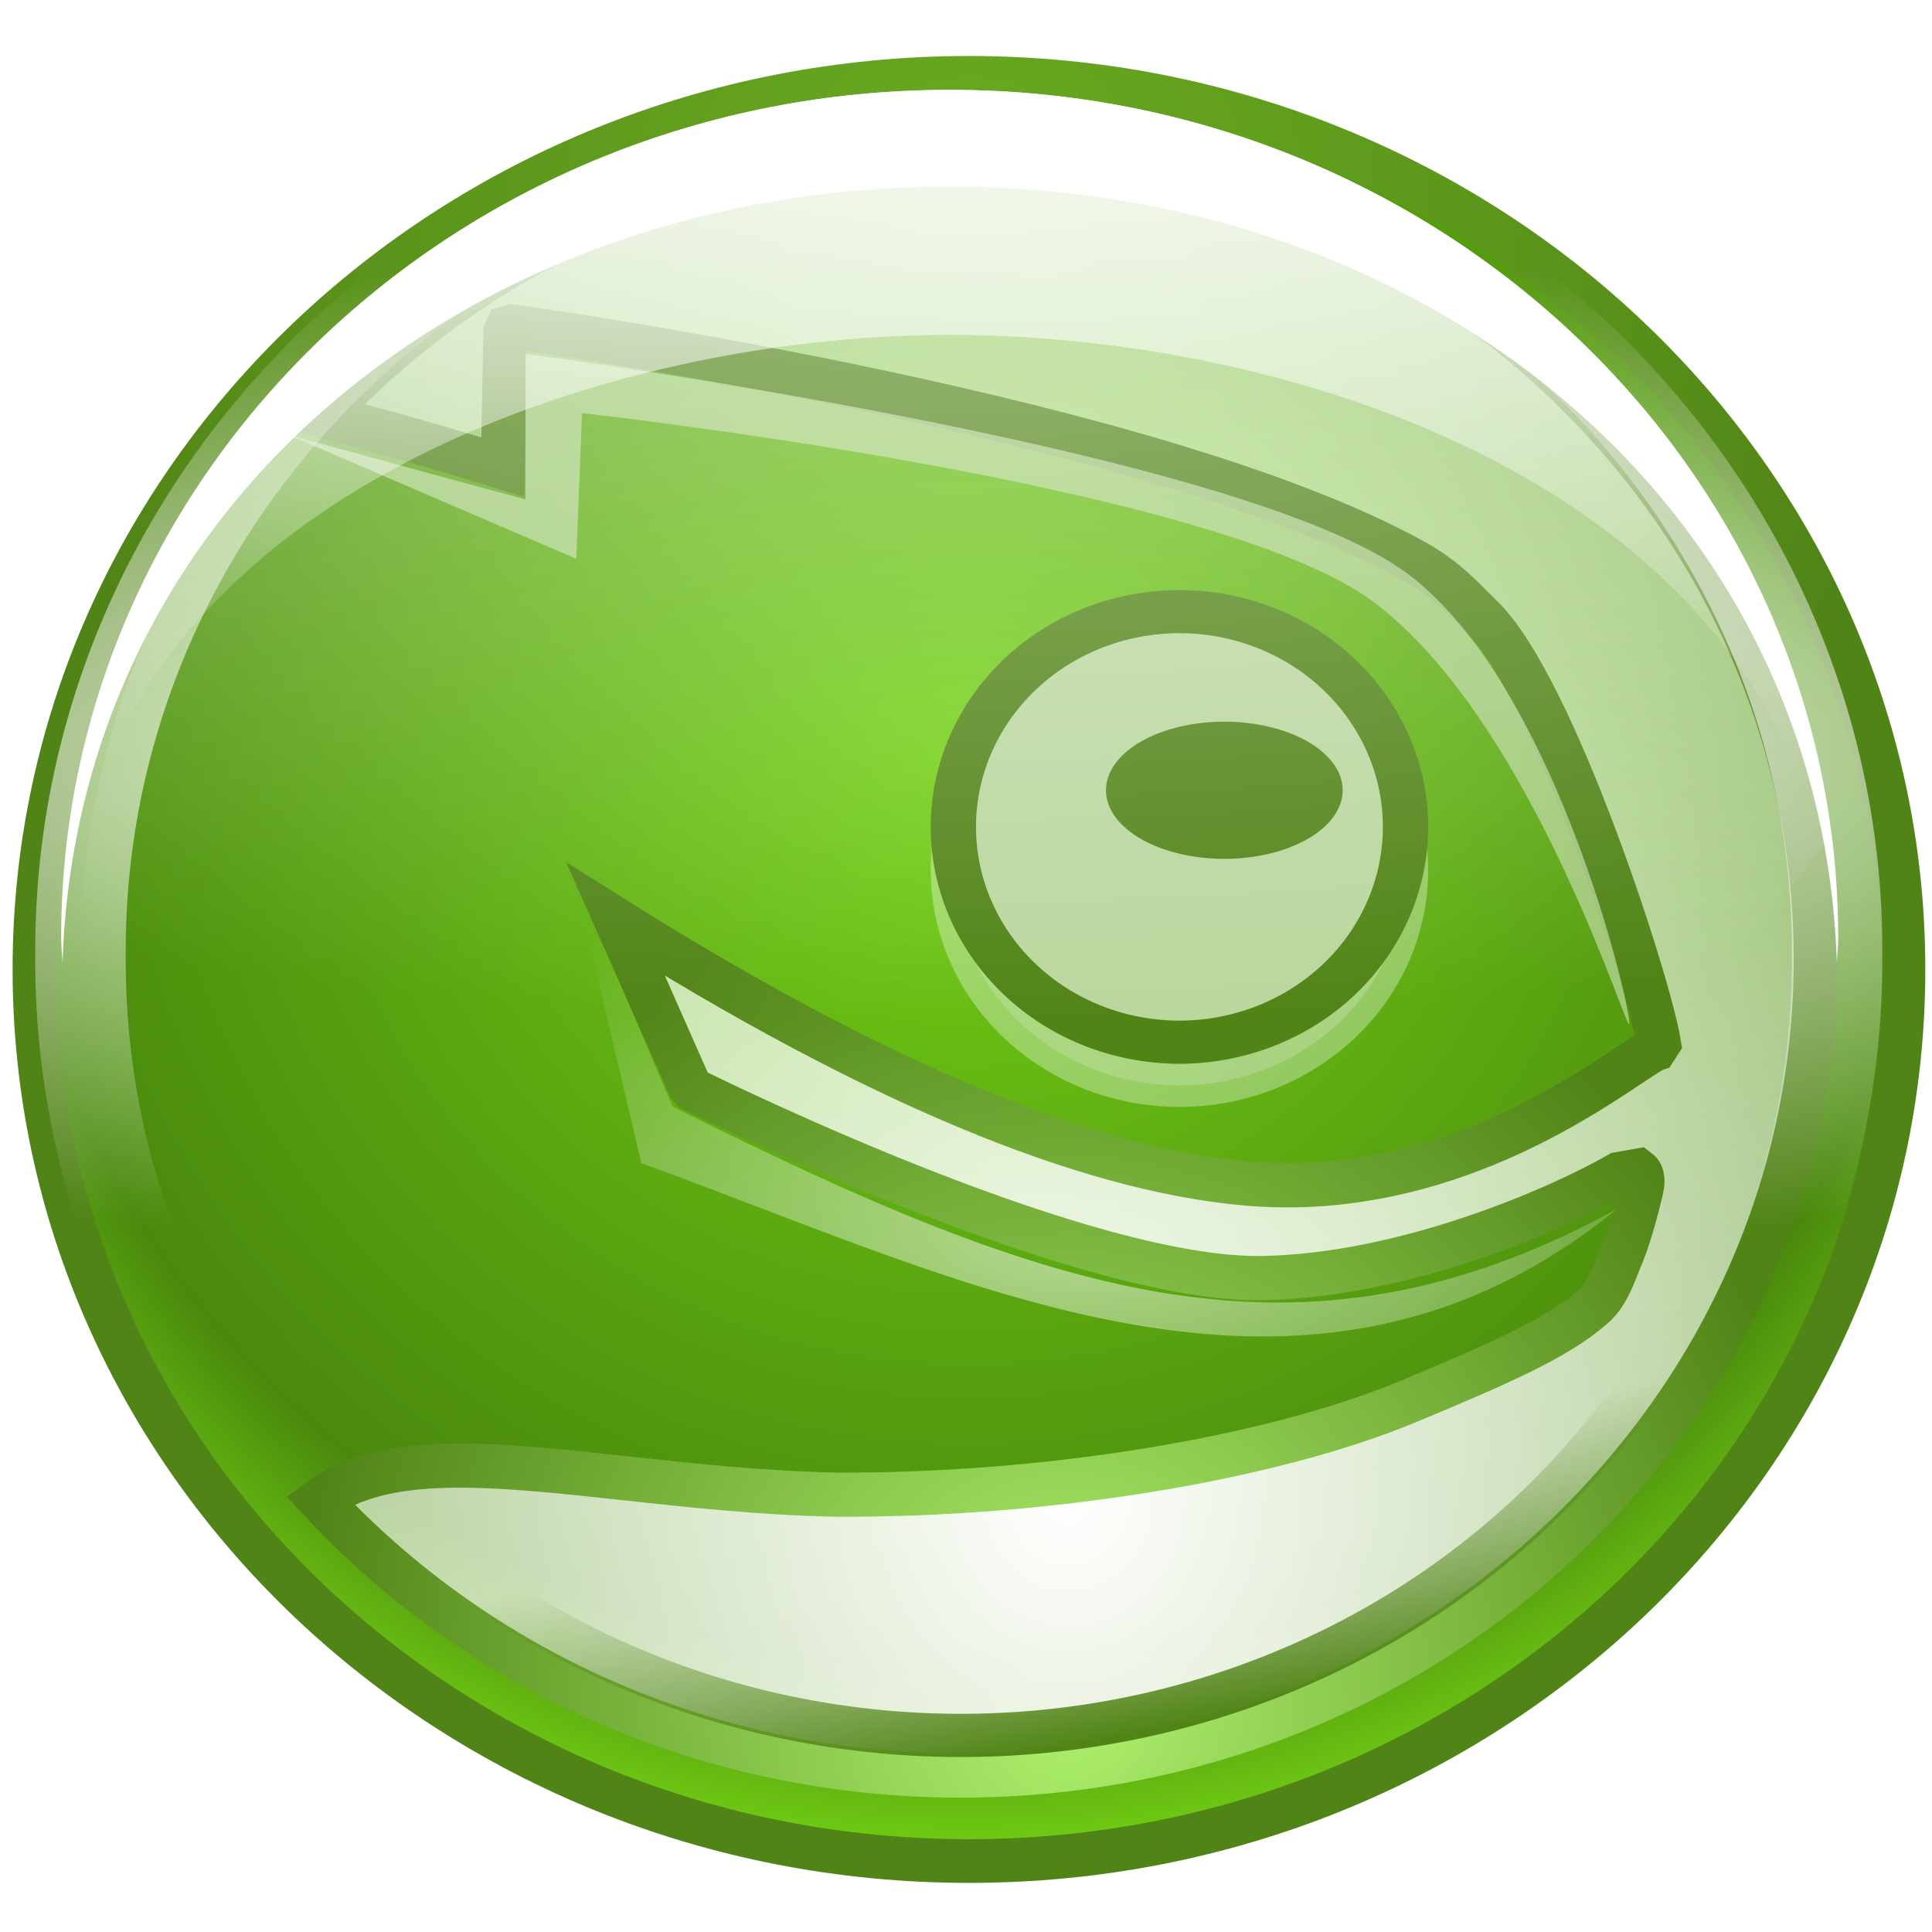 <?xml version="1.0" encoding="UTF-8" standalone="no"?>
<!-- Created with Inkscape (http://www.inkscape.org/) -->
<svg
   xmlns:dc="http://purl.org/dc/elements/1.1/"
   xmlns:cc="http://creativecommons.org/ns#"
   xmlns:rdf="http://www.w3.org/1999/02/22-rdf-syntax-ns#"
   xmlns:svg="http://www.w3.org/2000/svg"
   xmlns="http://www.w3.org/2000/svg"
   xmlns:xlink="http://www.w3.org/1999/xlink"
   xmlns:sodipodi="http://sodipodi.sourceforge.net/DTD/sodipodi-0.dtd"
   xmlns:inkscape="http://www.inkscape.org/namespaces/inkscape"
   width="48px"
   height="48px"
   id="svg3128"
   sodipodi:version="0.32"
   inkscape:version="0.46"
   sodipodi:docbase="/home/jimmac/gfx/novell/pdes/branches/SUSE93/icons"
   sodipodi:docname="suse.svg"
   inkscape:output_extension="org.inkscape.output.svg.inkscape">
  <defs
     id="defs3">
    <inkscape:perspective
       sodipodi:type="inkscape:persp3d"
       inkscape:vp_x="0 : 24 : 1"
       inkscape:vp_y="0 : 1000 : 0"
       inkscape:vp_z="48 : 24 : 1"
       inkscape:persp3d-origin="24 : 16 : 1"
       id="perspective93" />
    <linearGradient
       inkscape:collect="always"
       id="linearGradient6020">
      <stop
         style="stop-color:#ffffff;stop-opacity:1;"
         offset="0"
         id="stop6022" />
      <stop
         style="stop-color:#ffffff;stop-opacity:0;"
         offset="1"
         id="stop6024" />
    </linearGradient>
    <linearGradient
       inkscape:collect="always"
       id="linearGradient5966">
      <stop
         style="stop-color:#ffffff;stop-opacity:1;"
         offset="0"
         id="stop5968" />
      <stop
         style="stop-color:#ffffff;stop-opacity:0;"
         offset="1"
         id="stop5970" />
    </linearGradient>
    <linearGradient
       inkscape:collect="always"
       id="linearGradient5820">
      <stop
         style="stop-color:#ffffff;stop-opacity:1;"
         offset="0"
         id="stop5822" />
      <stop
         style="stop-color:#ffffff;stop-opacity:0;"
         offset="1"
         id="stop5824" />
    </linearGradient>
    <linearGradient
       inkscape:collect="always"
       id="linearGradient5806">
      <stop
         style="stop-color:#518417;stop-opacity:1;"
         offset="0"
         id="stop5808" />
      <stop
         style="stop-color:#518417;stop-opacity:0;"
         offset="1"
         id="stop5810" />
    </linearGradient>
    <linearGradient
       inkscape:collect="always"
       id="linearGradient5796">
      <stop
         style="stop-color:#ffffff;stop-opacity:1;"
         offset="0"
         id="stop5798" />
      <stop
         style="stop-color:#ffffff;stop-opacity:0;"
         offset="1"
         id="stop5800" />
    </linearGradient>
    <linearGradient
       id="linearGradient5775">
      <stop
         style="stop-color:#aef16e;stop-opacity:1;"
         offset="0"
         id="stop5777" />
      <stop
         style="stop-color:#518417;stop-opacity:1"
         offset="1"
         id="stop5779" />
    </linearGradient>
    <linearGradient
       inkscape:collect="always"
       id="linearGradient5760">
      <stop
         style="stop-color:#ffffff;stop-opacity:1;"
         offset="0"
         id="stop5762" />
      <stop
         style="stop-color:#ffffff;stop-opacity:0;"
         offset="1"
         id="stop5764" />
    </linearGradient>
    <linearGradient
       id="linearGradient5742">
      <stop
         style="stop-color:#73d216;stop-opacity:1;"
         offset="0"
         id="stop5744" />
      <stop
         id="stop5750"
         offset="0.816"
         style="stop-color:#4a890d;stop-opacity:1;" />
      <stop
         style="stop-color:#76d715;stop-opacity:1;"
         offset="1"
         id="stop5746" />
    </linearGradient>
    <linearGradient
       inkscape:collect="always"
       id="linearGradient5634">
      <stop
         style="stop-color:#69ab21;stop-opacity:1"
         offset="0"
         id="stop5636" />
      <stop
         style="stop-color:#518417;stop-opacity:1"
         offset="1"
         id="stop5638" />
    </linearGradient>
    <linearGradient
       id="linearGradient3974">
      <stop
         style="stop-color:#ffffff;stop-opacity:0.915;"
         offset="0"
         id="stop3976" />
      <stop
         style="stop-color:#ffffff;stop-opacity:0.079;"
         offset="1"
         id="stop3978" />
    </linearGradient>
    <linearGradient
       inkscape:collect="always"
       id="linearGradient3950">
      <stop
         style="stop-color:#000000;stop-opacity:1;"
         offset="0"
         id="stop3952" />
      <stop
         style="stop-color:#000000;stop-opacity:0;"
         offset="1"
         id="stop3954" />
    </linearGradient>
    <linearGradient
       id="linearGradient3942">
      <stop
         style="stop-color:#b3b3b3;stop-opacity:1;"
         offset="0"
         id="stop3944" />
      <stop
         style="stop-color:#535353;stop-opacity:1;"
         offset="1"
         id="stop3946" />
    </linearGradient>
    <linearGradient
       id="linearGradient3924">
      <stop
         style="stop-color:#85d72a;stop-opacity:1;"
         offset="0"
         id="stop3926" />
      <stop
         style="stop-color:#3e6514;stop-opacity:1;"
         offset="1"
         id="stop3928" />
    </linearGradient>
    <linearGradient
       id="linearGradient3914">
      <stop
         style="stop-color:#ffffff;stop-opacity:1;"
         offset="0"
         id="stop3916" />
      <stop
         style="stop-color:#ffffff;stop-opacity:1;"
         offset="0.288"
         id="stop4076" />
      <stop
         style="stop-color:#cdcdcd;stop-opacity:1;"
         offset="0.612"
         id="stop4074" />
      <stop
         style="stop-color:#ffffff;stop-opacity:1;"
         offset="1"
         id="stop3918" />
    </linearGradient>
    <radialGradient
       inkscape:collect="always"
       xlink:href="#linearGradient3924"
       id="radialGradient3930"
       gradientTransform="scale(1,1)"
       cx="16.106"
       cy="14.753"
       fx="16.106"
       fy="14.753"
       r="48.36"
       gradientUnits="userSpaceOnUse" />
    <radialGradient
       inkscape:collect="always"
       xlink:href="#linearGradient3950"
       id="radialGradient3956"
       gradientTransform="scale(1,1)"
       cx="25.076"
       cy="24.44"
       fx="25.076"
       fy="24.44"
       r="25.745"
       gradientUnits="userSpaceOnUse" />
    <radialGradient
       inkscape:collect="always"
       xlink:href="#linearGradient5634"
       id="radialGradient5640"
       cx="24.574"
       cy="5.649"
       fx="24.574"
       fy="5.649"
       r="21.383"
       gradientTransform="matrix(1.112,0,0,1.061,-3.247,-0.866)"
       gradientUnits="userSpaceOnUse" />
    <radialGradient
       inkscape:collect="always"
       xlink:href="#linearGradient5742"
       id="radialGradient5748"
       cx="24.574"
       cy="16.191"
       fx="24.574"
       fy="16.191"
       r="21.383"
       gradientTransform="matrix(1.384,0,0,1.32,-9.936,-2.935)"
       gradientUnits="userSpaceOnUse" />
    <radialGradient
       inkscape:collect="always"
       xlink:href="#linearGradient5760"
       id="radialGradient5766"
       cx="25.49"
       cy="29.74"
       fx="25.49"
       fy="29.74"
       r="13.979"
       gradientTransform="matrix(3.267,0,0,3.565,-56.739,-68.801)"
       gradientUnits="userSpaceOnUse" />
    <radialGradient
       inkscape:collect="always"
       xlink:href="#linearGradient5775"
       id="radialGradient5781"
       cx="26.99"
       cy="38.446"
       fx="26.99"
       fy="38.446"
       r="16.884"
       gradientTransform="matrix(1.134,0,0,1.233,-4.082,-5.179)"
       gradientUnits="userSpaceOnUse" />
    <radialGradient
       inkscape:collect="always"
       xlink:href="#linearGradient5796"
       id="radialGradient5802"
       cx="25.809"
       cy="20.621"
       fx="25.809"
       fy="20.621"
       r="21.183"
       gradientUnits="userSpaceOnUse"
       gradientTransform="matrix(2.168,0,0,0.596,-30.148,6.658)" />
    <linearGradient
       inkscape:collect="always"
       xlink:href="#linearGradient5806"
       id="linearGradient5812"
       x1="26.401"
       y1="39.524"
       x2="25.5"
       y2="34.934"
       gradientUnits="userSpaceOnUse" />
    <radialGradient
       inkscape:collect="always"
       xlink:href="#linearGradient5820"
       id="radialGradient5826"
       cx="27.594"
       cy="33.119"
       fx="27.594"
       fy="33.119"
       r="11.531"
       gradientTransform="matrix(1.782,0,0,0.781,-21.956,4.632)"
       gradientUnits="userSpaceOnUse" />
    <radialGradient
       inkscape:collect="always"
       xlink:href="#linearGradient5966"
       id="radialGradient5972"
       cx="25.809"
       cy="5.698"
       fx="25.809"
       fy="5.698"
       r="20.683"
       gradientUnits="userSpaceOnUse"
       gradientTransform="matrix(2.563,-6.5452213e-8,2.6902708e-8,0.959,-42.333,6.3166102e-2)" />
    <radialGradient
       inkscape:collect="always"
       xlink:href="#linearGradient5966"
       id="radialGradient5976"
       gradientUnits="userSpaceOnUse"
       gradientTransform="matrix(2.43,-6.5025315e-8,2.5507983e-8,0.953,-36.907,0.27)"
       cx="25.809"
       cy="5.698"
       fx="25.809"
       fy="5.698"
       r="20.683" />
    <filter
       inkscape:collect="always"
       id="filter6014">
      <feGaussianBlur
         inkscape:collect="always"
         stdDeviation="0.342"
         id="feGaussianBlur6016" />
    </filter>
    <linearGradient
       inkscape:collect="always"
       xlink:href="#linearGradient6020"
       id="linearGradient6026"
       x1="27.735"
       y1="1.75"
       x2="27.515"
       y2="18.75"
       gradientUnits="userSpaceOnUse"
       gradientTransform="matrix(1.124,0,0,1.073,-3.803,-1.4)" />
  </defs>
  <sodipodi:namedview
     id="base"
     pagecolor="#ffffff"
     bordercolor="#d8d8d8"
     borderopacity="1"
     inkscape:pageopacity="0.0"
     inkscape:pageshadow="2"
     inkscape:zoom="8"
     inkscape:cx="15.728426"
     inkscape:cy="25.596217"
     inkscape:current-layer="layer1"
     showgrid="false"
     inkscape:grid-bbox="true"
     inkscape:document-units="px"
     inkscape:window-width="828"
     inkscape:window-height="813"
     inkscape:window-x="213"
     inkscape:window-y="0"
     borderlayer="true"
     inkscape:showpageshadow="false">
    <inkscape:grid
       type="xygrid"
       id="grid5055" />
  </sodipodi:namedview>
  <g
     id="layer1"
     inkscape:label="Icon Base"
     inkscape:groupmode="layer">
    <path
       d="M 47.291,24.084 C 47.291,36.32 36.892,46.237 24.073,46.237 C 11.25,46.237 0.856,36.32 0.856,24.084 C 0.856,11.85 11.251,1.934 24.073,1.934 C 36.892,1.934 47.291,11.851 47.291,24.084 z"
       id="path2441"
       style="font-size:20.488px;fill:url(#radialGradient5748);fill-opacity:1;fill-rule:nonzero;stroke:url(#radialGradient5640);stroke-width:1.086;stroke-miterlimit:4;stroke-opacity:1;font-family:TrebuchetMS-Bold" />
    <path
       style="font-size:20.488px;fill:url(#radialGradient5766);fill-opacity:1;fill-rule:nonzero;stroke:url(#radialGradient5781);stroke-width:1.098;stroke-miterlimit:4;stroke-opacity:1;font-family:TrebuchetMS-Bold"
       id="path2447"
       d="M 23.865,3.551 C 17.564,3.551 11.907,6.171 8.015,10.328 C 10.344,10.938 11.97,11.443 12.494,11.609 C 12.5,11.273 12.558,8.248 12.558,8.248 L 12.604,8.146 L 12.726,8.112 C 13.442,8.212 28.718,10.374 35.152,13.953 C 35.948,14.4 36.342,14.868 36.835,15.349 C 38.612,17.103 40.966,24.408 41.215,25.918 L 41.118,26.068 C 41.026,26.1 40.804,26.252 40.511,26.443 C 39.01,27.445 35.499,29.789 31,29.407 C 26.952,29.063 21.671,26.849 15.301,22.846 C 15.582,23.477 16.909,26.477 17.131,26.981 L 17.22,27.08 C 18.143,27.535 26.991,31.84 31.382,31.753 C 34.925,31.686 38.71,30.036 40.224,29.169 L 40.701,29.085 C 40.835,29.186 40.816,29.383 40.775,29.564 C 40.682,29.978 40.472,30.738 40.327,31.091 L 40.208,31.387 C 40.036,31.824 39.868,32.241 39.546,32.493 C 38.654,33.268 37.229,33.882 34.999,34.815 C 31.549,36.254 25.954,37.163 20.759,37.134 C 18.9,37.095 17.1,36.897 15.52,36.725 C 12.222,36.367 9.548,36.079 7.948,37.264 C 11.84,41.463 17.527,44.113 23.863,44.113 C 35.597,44.113 45.114,35.033 45.114,23.833 C 45.114,12.635 35.599,3.554 23.863,3.554 L 23.865,3.551 z"
       sodipodi:nodetypes="cccccccsccssccccccscccscscsscc" />
    <path
       style="opacity:0.56;fill:url(#radialGradient5826);fill-opacity:1;fill-rule:nonzero;stroke:none;stroke-width:1;stroke-linecap:butt;stroke-linejoin:miter;marker:none;marker-start:none;marker-mid:none;marker-end:none;stroke-miterlimit:4;stroke-dasharray:none;stroke-dashoffset:0;stroke-opacity:1;visibility:visible;display:inline;overflow:visible;enable-background:accumulate"
       d="M 14.249,21.728 L 16.708,27.493 C 26.149,32.205 32.317,34.328 40.169,30.041 C 32.45,36.322 23.967,31.796 15.935,28.901 L 14.249,21.728 z"
       id="path5783"
       sodipodi:nodetypes="ccccc" />
    <path
       sodipodi:type="arc"
       style="opacity:1;fill:none;fill-opacity:1;fill-rule:nonzero;stroke:url(#radialGradient5802);stroke-width:2.131;stroke-linecap:butt;stroke-linejoin:miter;marker:none;marker-start:none;marker-mid:none;marker-end:none;stroke-miterlimit:4;stroke-dasharray:none;stroke-dashoffset:0;stroke-opacity:1;visibility:visible;display:inline;overflow:visible;enable-background:accumulate"
       id="path5794"
       sodipodi:cx="25.809397"
       sodipodi:cy="23.781593"
       sodipodi:rx="20.682873"
       sodipodi:ry="20.682873"
       d="M 46.492,23.782 A 20.683,20.683 0 1 1 5.127,23.782 A 20.683,20.683 0 1 1 46.492,23.782 z"
       transform="matrix(1.055,0,0,1.007,-3.408,-0.209)" />
    <path
       transform="matrix(1.045,0,0,0.995,-1.394,1.966)"
       d="M 34.75,19.75 A 5.375,5.375 0 1 1 24,19.75 A 5.375,5.375 0 1 1 34.75,19.75 z"
       sodipodi:ry="5.375"
       sodipodi:rx="5.375"
       sodipodi:cy="19.75"
       sodipodi:cx="29.375"
       id="path5818"
       style="opacity:0.337;fill:#bad79e;fill-opacity:1;fill-rule:nonzero;stroke:#ffffff;stroke-width:1.077;stroke-linecap:butt;stroke-linejoin:miter;marker:none;marker-start:none;marker-mid:none;marker-end:none;stroke-miterlimit:4;stroke-dasharray:none;stroke-dashoffset:0;stroke-opacity:1;visibility:visible;display:inline;overflow:visible;enable-background:accumulate"
       sodipodi:type="arc" />
    <path
       sodipodi:type="arc"
       style="opacity:1;fill:none;fill-opacity:1;fill-rule:nonzero;stroke:url(#linearGradient5812);stroke-width:0.799;stroke-linecap:butt;stroke-linejoin:miter;marker:none;marker-start:none;marker-mid:none;marker-end:none;stroke-miterlimit:4;stroke-dasharray:none;stroke-dashoffset:0;stroke-opacity:1;visibility:visible;display:inline;overflow:visible;enable-background:accumulate"
       id="path5804"
       sodipodi:cx="25.5"
       sodipodi:cy="24.75"
       sodipodi:rx="14.375"
       sodipodi:ry="14.375"
       d="M 39.875,24.75 A 14.375,14.375 0 1 1 11.125,24.75 A 14.375,14.375 0 1 1 39.875,24.75 z"
       transform="matrix(1.407,0,0,1.343,-12.007,-9.429)" />
    <path
       sodipodi:type="arc"
       style="opacity:1;fill:#bad79e;fill-opacity:1;fill-rule:nonzero;stroke:#518417;stroke-width:1.077;stroke-linecap:butt;stroke-linejoin:miter;marker:none;marker-start:none;marker-mid:none;marker-end:none;stroke-miterlimit:4;stroke-dasharray:none;stroke-dashoffset:0;stroke-opacity:1;visibility:visible;display:inline;overflow:visible;enable-background:accumulate"
       id="path5814"
       sodipodi:cx="29.375"
       sodipodi:cy="19.75"
       sodipodi:rx="5.375"
       sodipodi:ry="5.375"
       d="M 34.75,19.75 A 5.375,5.375 0 1 1 24,19.75 A 5.375,5.375 0 1 1 34.75,19.75 z"
       transform="matrix(1.045,0,0,0.995,-1.394,0.893)" />
    <path
       transform="matrix(0.547,0,0,0.317,14.35,13.373)"
       d="M 34.75,19.75 A 5.375,5.375 0 1 1 24,19.75 A 5.375,5.375 0 1 1 34.75,19.75 z"
       sodipodi:ry="5.375"
       sodipodi:rx="5.375"
       sodipodi:cy="19.75"
       sodipodi:cx="29.375"
       id="path5816"
       style="opacity:1;fill:#518417;fill-opacity:1;fill-rule:nonzero;stroke:none;stroke-width:1.504;stroke-linecap:butt;stroke-linejoin:miter;marker:none;marker-start:none;marker-mid:none;marker-end:none;stroke-miterlimit:4;stroke-dasharray:none;stroke-dashoffset:0;stroke-opacity:1;visibility:visible;display:inline;overflow:visible;enable-background:accumulate"
       sodipodi:type="arc" />
    <path
       style="opacity:0.729;fill:#bad79e;fill-opacity:1;fill-rule:nonzero;stroke:none;stroke-width:1;stroke-linecap:butt;stroke-linejoin:miter;marker:none;marker-start:none;marker-mid:none;marker-end:none;stroke-miterlimit:4;stroke-dasharray:none;stroke-dashoffset:0;stroke-opacity:1;visibility:visible;display:inline;overflow:visible;enable-background:accumulate"
       d="M 7.155,10.801 L 13.055,12.41 L 13.055,8.789 C 13.055,8.789 30.416,11.07 34.83,14.153 C 38.801,16.925 40.731,25.951 40.45,25.415 C 40.169,24.879 37.858,17.755 34.128,14.957 C 30.177,11.994 14.46,10.264 14.46,10.264 L 14.319,13.884 L 7.155,10.801 z"
       id="path5944"
       sodipodi:nodetypes="cccsssccc" />
    <path
       style="opacity:0.428;fill:url(#radialGradient5972);fill-opacity:1;fill-rule:nonzero;stroke:none;stroke-width:2.131;stroke-linecap:butt;stroke-linejoin:miter;marker:none;marker-start:none;marker-mid:none;marker-end:none;stroke-miterlimit:4;stroke-dasharray:none;stroke-dashoffset:0;stroke-opacity:1;visibility:visible;display:inline;overflow:visible;enable-background:accumulate"
       d="M 22.678,2.924 C 11.158,3.482 1.992,12.606 1.992,23.739 C 1.992,27.427 3.001,30.89 4.767,33.895 C 8.454,35.238 12.396,35.973 16.497,35.973 C 28.179,35.973 38.622,30.072 45.402,20.856 C 43.931,10.725 34.82,2.924 23.802,2.924 C 23.426,2.924 23.05,2.906 22.678,2.924 z"
       id="path5964" />
    <path
       style="opacity:1;fill:#ffffff;fill-opacity:1;fill-rule:nonzero;stroke:none;stroke-width:2;stroke-linecap:butt;stroke-linejoin:miter;marker:none;marker-start:none;marker-mid:none;marker-end:none;stroke-miterlimit:4;stroke-dasharray:none;stroke-dashoffset:0;stroke-opacity:1;visibility:visible;display:inline;overflow:visible;filter:url(#filter6014);enable-background:accumulate"
       d="M 24.375,3.386 C 13.534,3.386 4.735,12.185 4.735,23.026 C 4.735,23.225 4.759,23.416 4.765,23.614 C 5.08,13.048 13.733,5.623 24.375,5.623 C 35.017,5.623 43.67,13.048 43.985,23.614 C 43.991,23.416 44.015,23.225 44.015,23.026 C 44.015,12.185 35.216,3.386 24.375,3.386 z"
       id="path5985"
       sodipodi:nodetypes="cscscsc"
       transform="matrix(1.124,0,0,1.073,-3.803,-1.4)" />
    <path
       id="path6018"
       d="M 23.591,2.232 C 11.407,2.232 1.519,11.669 1.519,23.297 C 1.519,23.511 1.545,23.716 1.552,23.928 C 1.907,12.595 14.722,8.32 23.591,8.32 C 32.742,8.32 45.276,12.595 45.631,23.928 C 45.638,23.716 45.664,23.511 45.664,23.297 C 45.664,11.669 35.775,2.232 23.591,2.232 z"
       style="opacity:1;fill:url(#linearGradient6026);fill-opacity:1;fill-rule:nonzero;stroke:none;stroke-width:2;stroke-linecap:butt;stroke-linejoin:miter;marker:none;marker-start:none;marker-mid:none;marker-end:none;stroke-miterlimit:4;stroke-dasharray:none;stroke-dashoffset:0;stroke-opacity:1;visibility:visible;display:inline;overflow:visible;enable-background:accumulate"
       sodipodi:nodetypes="csczcsc" />
  </g>
  <g
     inkscape:groupmode="layer"
     id="layer2"
     inkscape:label="Highlight" />
  <g
     inkscape:groupmode="layer"
     id="layer3"
     inkscape:label="dots" />
</svg>
